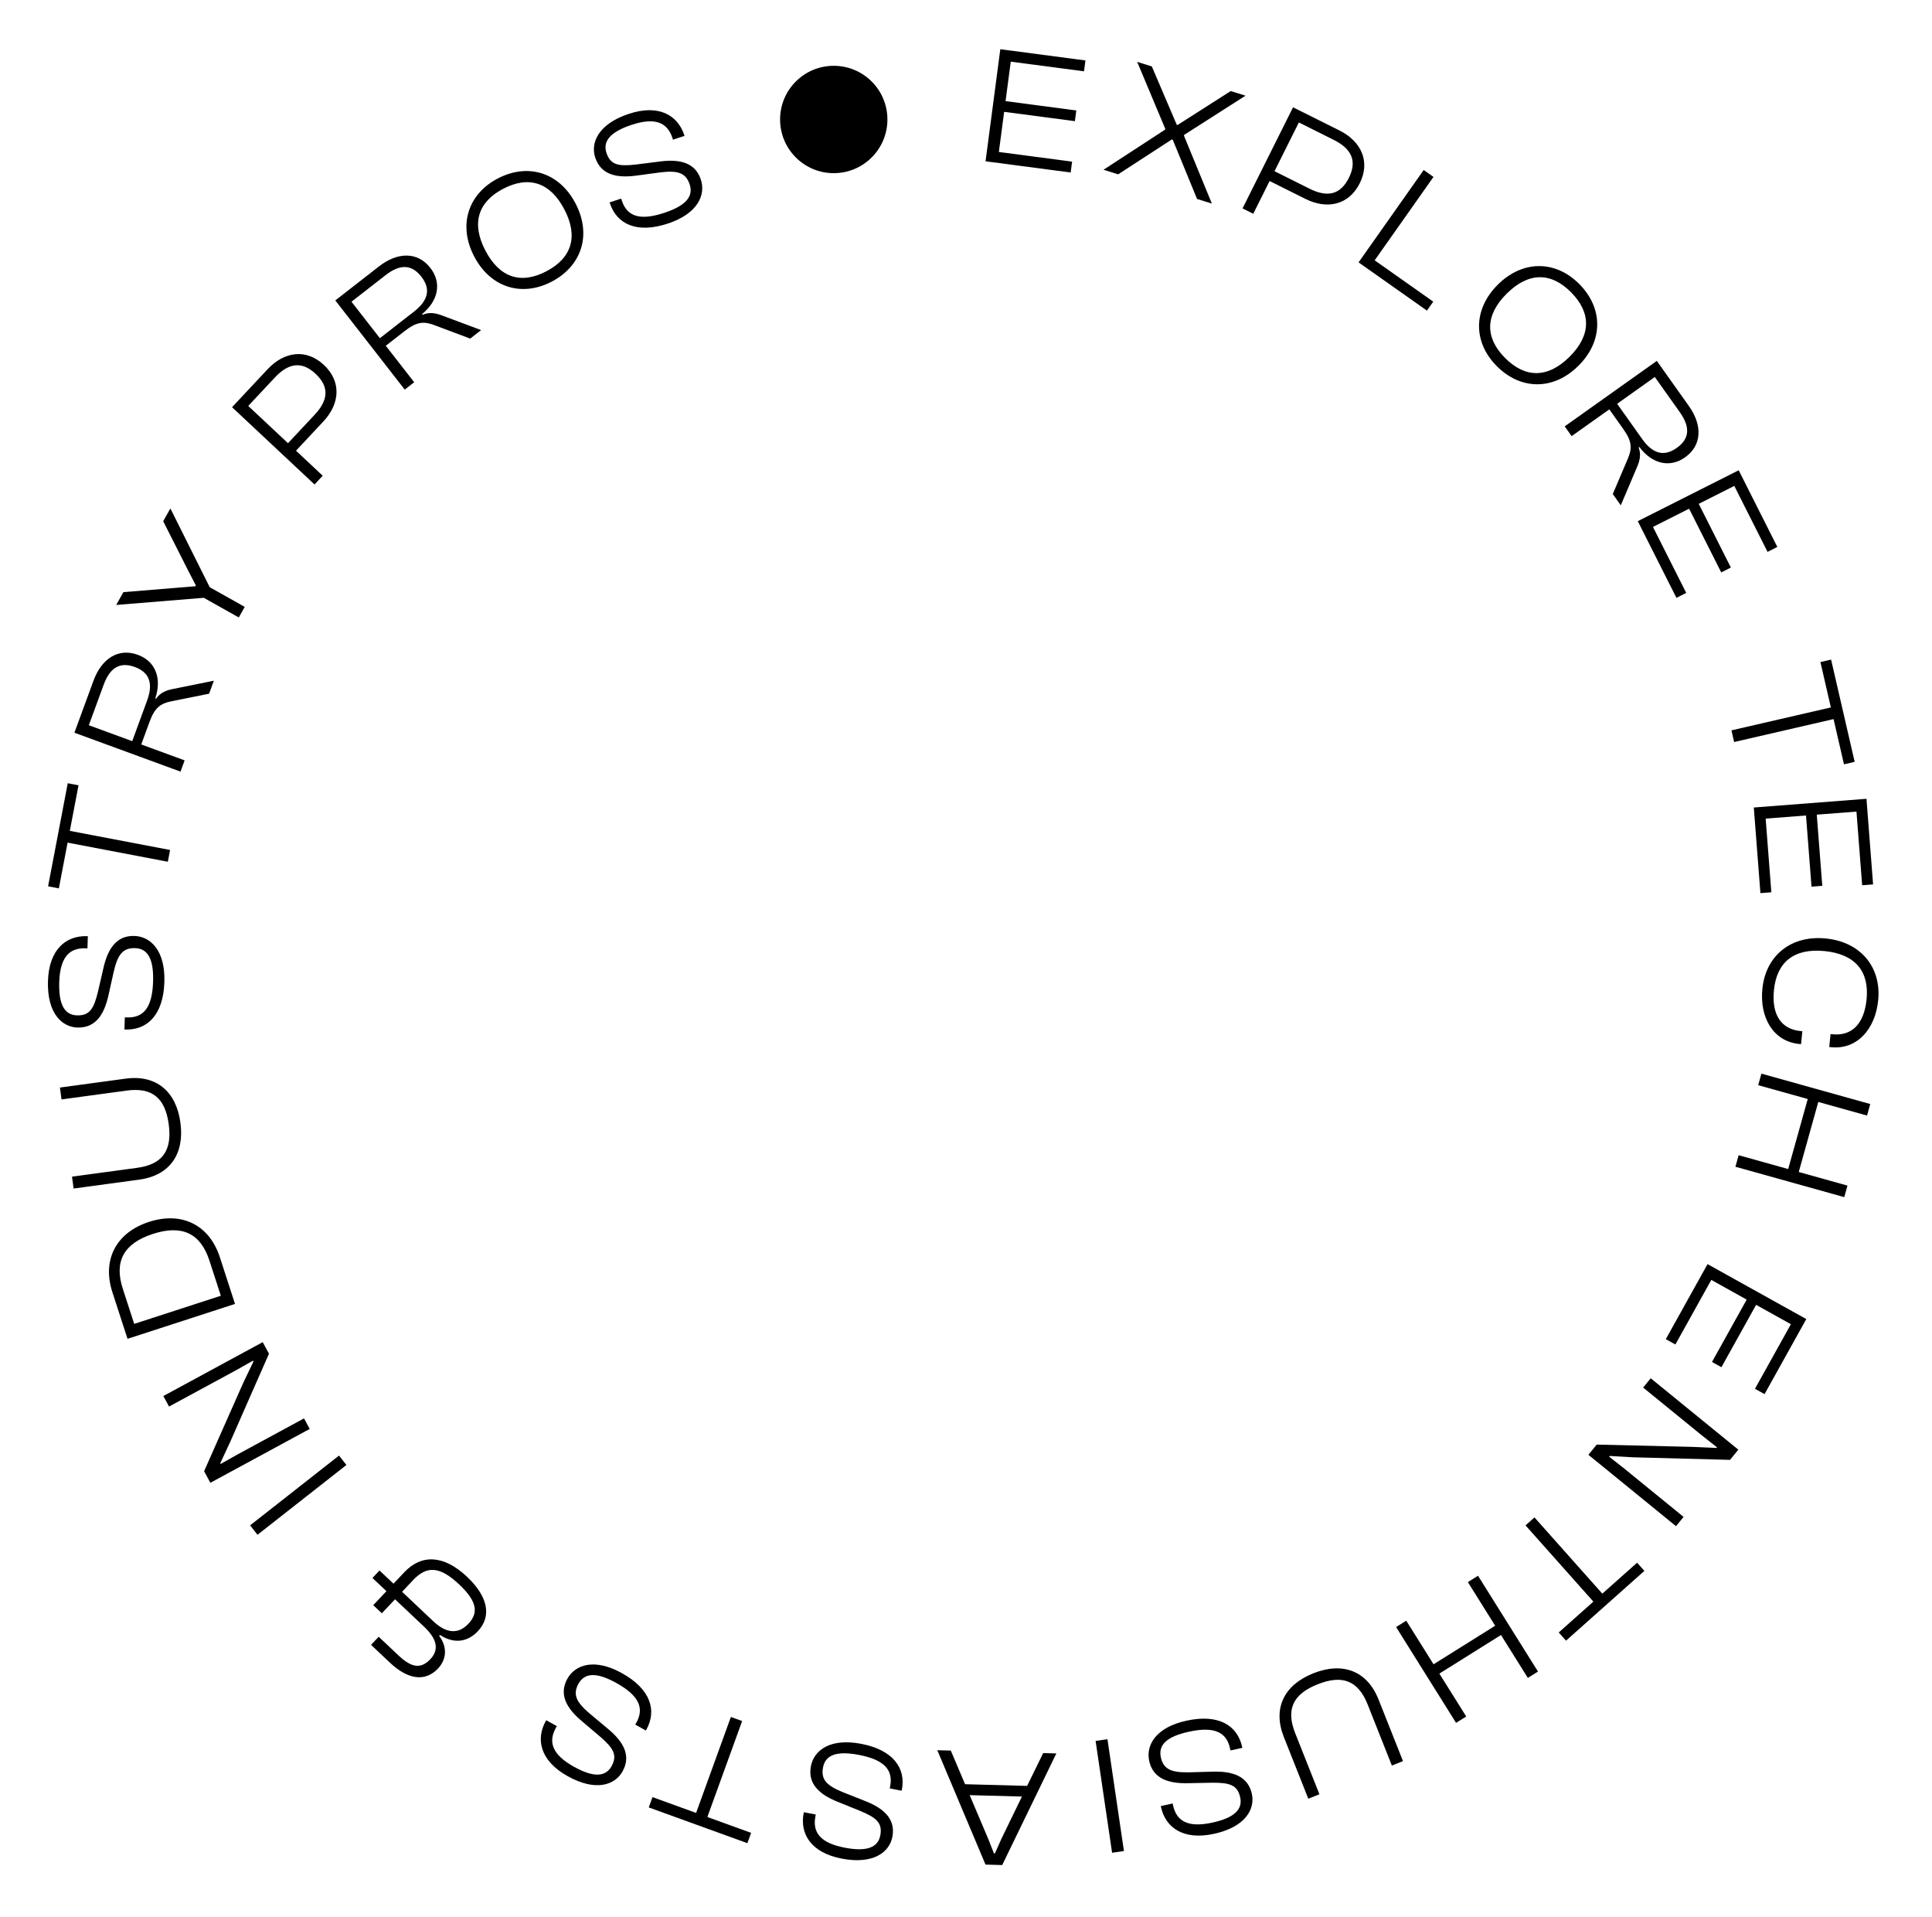 <svg width="252" height="250" viewBox="0 0 252 250" fill="none" xmlns="http://www.w3.org/2000/svg">
<path d="M139.652 22.495L139.839 21.078L130.286 19.819L130.976 14.584L140.202 15.8L140.386 14.404L131.159 13.188L131.838 8.041L141.391 9.299L141.578 7.882L130.476 6.419L128.55 21.033L139.652 22.495Z" fill="black"/>
<path d="M145.847 22.733L152.843 18.187L152.969 18.226L156.138 25.945L158.07 26.547L154.427 17.69L154.46 17.585L162.461 12.477L160.529 11.874L153.593 16.301L153.488 16.268L150.238 8.662L148.327 8.066L151.988 16.791L151.949 16.917L143.936 22.137L145.847 22.733Z" fill="black"/>
<path d="M163.468 27.875L165.602 23.605L170.266 25.935C173.12 27.361 175.943 26.731 177.359 23.897C178.766 21.083 177.574 18.446 174.721 17.02L168.659 13.992L162.071 27.177L163.468 27.875ZM173.964 18.241C176.286 19.401 177.044 20.985 175.942 23.189C174.821 25.433 173.109 25.758 170.787 24.597L166.241 22.326L169.417 15.969L173.964 18.241Z" fill="black"/>
<path d="M186.122 40.505L186.946 39.336L179.305 33.947L186.977 23.07L185.7 22.17L177.205 34.215L186.122 40.505Z" fill="black"/>
<path d="M195.226 47.739C198.341 50.877 202.619 50.94 205.882 47.7C209.145 44.461 209.114 40.182 205.998 37.044C202.914 33.937 198.636 33.875 195.373 37.115C192.11 40.354 192.141 44.632 195.226 47.739ZM196.303 46.67C193.683 44.031 193.694 41.106 196.536 38.286C199.377 35.465 202.302 35.475 204.921 38.114C207.556 40.768 207.561 43.708 204.719 46.529C201.878 49.35 198.938 49.324 196.303 46.67Z" fill="black"/>
<path d="M204.997 56.874L209.91 53.382L211.745 55.964C212.88 57.56 212.895 58.493 212.325 59.817L210.362 64.423L211.408 65.894L213.478 61.021C213.884 60.112 214.085 59.294 213.74 58.352L213.829 58.288C215.464 60.474 217.777 61.07 219.803 59.63C222.009 58.062 222.071 55.453 220.286 52.943L216.106 47.061L204.092 55.601L204.997 56.874ZM215.845 49.163L219.108 53.753C220.459 55.654 220.42 57.194 218.716 58.404C217.013 59.615 215.546 59.147 214.195 57.246L210.932 52.655L215.845 49.163Z" fill="black"/>
<path d="M218.666 77.961L219.943 77.317L215.604 68.714L220.318 66.336L224.509 74.645L225.766 74.011L221.576 65.702L226.211 63.364L230.55 71.968L231.827 71.324L226.785 61.325L213.624 67.963L218.666 77.961Z" fill="black"/>
<path d="M226.191 96.763L239.16 93.773L240.52 99.668L241.913 99.347L238.838 86.013L237.445 86.334L238.809 92.251L225.84 95.241L226.191 96.763Z" fill="black"/>
<path d="M229.62 116.467L231.045 116.357L230.303 106.749L235.567 106.342L236.284 115.621L237.688 115.512L236.971 106.234L242.147 105.834L242.89 115.441L244.316 115.331L243.453 104.166L228.757 105.302L229.62 116.467Z" fill="black"/>
<path d="M229.876 128.933C229.493 132.742 231.33 135.801 234.657 136.136L234.92 136.163L235.089 134.477L234.827 134.451C232.331 134.2 231.061 132.325 231.384 129.107C231.752 125.452 234.014 123.623 237.998 124.024C241.982 124.424 243.835 126.667 243.467 130.323C243.144 133.54 241.525 135.124 239.03 134.873L238.767 134.847L238.597 136.532L238.86 136.559C242.187 136.894 244.599 134.24 244.98 130.453C245.411 126.162 242.738 122.842 238.163 122.382C233.588 121.922 230.308 124.643 229.876 128.933Z" fill="black"/>
<path d="M229.329 141.511L235.792 143.315L233.242 152.448L226.779 150.644L226.359 152.148L240.556 156.111L240.976 154.607L234.619 152.832L237.169 143.699L243.526 145.474L243.946 143.97L229.749 140.006L229.329 141.511Z" fill="black"/>
<path d="M217.279 174.631L218.528 175.326L223.214 166.906L227.828 169.473L223.303 177.605L224.533 178.29L229.058 170.158L233.595 172.682L228.909 181.103L230.159 181.798L235.604 172.013L222.724 164.846L217.279 174.631Z" fill="black"/>
<path d="M214.325 180.944L222.017 187.21L223.955 188.732L223.886 188.817L220.791 188.68L208.267 188.38L207.183 189.711L218.611 199.02L219.597 197.809L211.802 191.459L209.898 189.965L209.982 189.863L213.018 190.037L225.655 190.372L226.739 189.042L215.311 179.732L214.325 180.944Z" fill="black"/>
<path d="M198.983 198.915L207.831 208.857L203.312 212.879L204.263 213.948L214.485 204.85L213.534 203.782L208.998 207.819L200.149 197.876L198.983 198.915Z" fill="black"/>
<path d="M191.462 206.313L195.022 212L186.985 217.031L183.424 211.344L182.1 212.173L189.922 224.667L191.246 223.838L187.744 218.244L195.781 213.212L199.283 218.807L200.607 217.978L192.786 205.484L191.462 206.313Z" fill="black"/>
<path d="M171.307 218.202C167.504 219.711 165.967 222.759 167.46 226.521L170.649 234.558L172.1 233.982L168.936 226.007C167.695 222.878 168.685 220.899 171.875 219.634C175.065 218.368 177.142 219.13 178.384 222.258L181.548 230.234L183 229.657L179.811 221.621C178.318 217.858 175.111 216.693 171.307 218.202Z" fill="black"/>
<path d="M154.76 224.383C150.763 225.257 149.445 227.571 149.896 229.635C150.384 231.87 152.279 232.604 154.966 232.535L158.128 232.474C160.354 232.461 161.408 232.748 161.765 234.382C162.108 235.951 160.997 237.049 158.139 237.674C155.001 238.36 153.467 237.524 153.011 235.439L152.955 235.181L151.407 235.52L151.435 235.649C152.009 238.271 154.284 240.025 158.346 239.138C162.472 238.236 163.717 235.892 163.289 233.936C162.768 231.55 160.682 230.97 158.24 231.031L155.062 231.118C152.861 231.148 151.767 230.779 151.415 229.168C151.058 227.534 152.195 226.452 155.075 225.823C158.45 225.085 159.983 225.921 160.434 227.984L160.495 228.264L162.043 227.925L162.015 227.796C161.413 225.045 158.995 223.457 154.76 224.383Z" fill="black"/>
<path d="M142.905 227.024L145.055 241.607L146.6 241.379L144.451 226.796L142.905 227.024Z" fill="black"/>
<path d="M136.068 228.608L133.972 232.887L125.879 232.668L124.017 228.282L122.257 228.235L128.545 243.15L130.722 243.209L137.784 228.654L136.068 228.608ZM130.616 239.795L129.773 241.687L129.641 241.683L128.879 239.748L126.478 234.093L133.296 234.277L130.616 239.795Z" fill="black"/>
<path d="M112.306 227.397C108.287 226.631 106.165 228.242 105.77 230.316C105.341 232.564 106.795 233.983 109.293 234.975L112.225 236.161C114.278 237.023 115.134 237.701 114.82 239.344C114.52 240.921 113.066 241.495 110.192 240.947C107.037 240.345 105.955 238.974 106.355 236.878L106.404 236.619L104.848 236.322L104.823 236.452C104.32 239.088 105.724 241.595 109.808 242.374C113.957 243.166 116.022 241.499 116.397 239.533C116.855 237.134 115.164 235.781 112.895 234.878L109.938 233.709C107.902 232.873 107.041 232.104 107.35 230.483C107.664 228.841 109.134 228.293 112.03 228.845C115.423 229.492 116.505 230.863 116.109 232.938L116.056 233.219L117.612 233.516L117.637 233.386C118.164 230.62 116.563 228.209 112.306 227.397Z" fill="black"/>
<path d="M95.332 223.899L90.796 236.412L85.108 234.351L84.621 235.695L97.486 240.358L97.974 239.014L92.265 236.945L96.8 224.431L95.332 223.899Z" fill="black"/>
<path d="M81.129 218.191C77.553 216.201 75.033 217.065 74.006 218.91C72.894 220.91 73.828 222.714 75.889 224.44L78.3 226.486C79.979 227.949 80.579 228.862 79.766 230.323C78.985 231.726 77.425 231.815 74.868 230.392C72.061 228.83 71.464 227.189 72.502 225.324L72.63 225.094L71.246 224.323L71.182 224.439C69.877 226.784 70.422 229.605 74.055 231.627C77.746 233.681 80.23 232.746 81.203 230.997C82.391 228.863 81.21 227.048 79.34 225.478L76.898 223.44C75.228 222.008 74.652 221.007 75.454 219.565C76.267 218.104 77.836 218.046 80.412 219.479C83.43 221.158 84.027 222.8 83.001 224.645L82.861 224.895L84.246 225.666L84.31 225.55C85.679 223.09 84.916 220.298 81.129 218.191Z" fill="black"/>
<path d="M60.917 205.618C57.861 202.734 54.964 202.663 52.73 205.031L51.326 206.519L49.501 204.798L48.581 205.774L50.405 207.495L48.684 209.319L49.804 210.376L51.525 208.552L55.333 212.145C56.934 213.655 57.348 215.075 56.14 216.355C54.933 217.635 53.731 217.53 51.987 215.884L49.395 213.439L48.398 214.495L50.879 216.835C53.183 219.009 55.45 219.363 57.126 217.587C58.228 216.419 58.399 214.826 57.282 213.318L57.387 213.206C59.148 214.353 60.933 214.192 62.322 212.72C64.209 210.72 63.59 208.139 60.917 205.618ZM59.904 206.628C62.192 208.787 62.469 210.288 61.096 211.744C59.722 213.2 58.142 212.951 56.526 211.426L52.446 207.576L53.895 206.04C55.692 204.136 57.392 204.257 59.904 206.628Z" fill="black"/>
<path d="M44.219 189.812L32.624 198.911L33.588 200.14L45.184 191.04L44.219 189.812Z" fill="black"/>
<path d="M39.654 184.964L30.93 189.693L28.785 190.905L28.733 190.809L30.038 187.999L35.083 176.532L34.265 175.023L21.306 182.047L22.05 183.42L30.89 178.629L32.996 177.437L33.059 177.553L31.742 180.294L26.621 191.853L27.439 193.362L40.398 186.338L39.654 184.964Z" fill="black"/>
<path d="M28.677 163.947C27.312 159.741 23.722 157.946 19.433 159.338C15.143 160.73 13.292 164.291 14.657 168.498L16.633 174.587L30.653 170.037L28.677 163.947ZM16.017 168.056C14.863 164.499 16.134 162.143 19.942 160.907C23.75 159.671 26.162 160.832 27.317 164.389L28.804 168.972L17.504 172.639L16.017 168.056Z" fill="black"/>
<path d="M23.533 146.394C22.983 142.339 20.394 140.115 16.383 140.659L7.816 141.821L8.026 143.369L16.528 142.216C19.863 141.763 21.546 143.2 22.007 146.601C22.468 150.002 21.23 151.835 17.894 152.288L9.392 153.441L9.602 154.989L18.169 153.827C22.181 153.282 24.083 150.449 23.533 146.394Z" fill="black"/>
<path d="M21.441 128.05C21.567 123.96 19.643 122.118 17.532 122.052C15.245 121.982 14.072 123.64 13.484 126.263L12.773 129.345C12.244 131.508 11.708 132.46 10.037 132.408C8.432 132.358 7.637 131.013 7.727 128.089C7.826 124.878 9.011 123.594 11.143 123.66L11.407 123.668L11.456 122.085L11.324 122.081C8.642 121.998 6.386 123.777 6.257 127.933C6.127 132.155 8.097 133.933 10.098 133.995C12.539 134.07 13.609 132.188 14.145 129.806L14.835 126.701C15.342 124.56 15.966 123.589 17.615 123.64C19.286 123.691 20.059 125.058 19.968 128.004C19.861 131.457 18.677 132.741 16.566 132.676L16.28 132.667L16.231 134.25L16.363 134.254C19.178 134.341 21.307 132.382 21.441 128.05Z" fill="black"/>
<path d="M22.183 110.841L9.108 108.348L10.242 102.405L8.837 102.137L6.273 115.579L7.678 115.847L8.816 109.882L21.89 112.376L22.183 110.841Z" fill="black"/>
<path d="M24.083 99.157L18.423 97.082L19.514 94.107C20.188 92.269 20.949 91.728 22.363 91.45L27.272 90.461L27.893 88.767L22.704 89.817C21.724 89.997 20.936 90.293 20.355 91.111L20.252 91.073C21.129 88.49 20.311 86.245 17.977 85.389C15.437 84.458 13.251 85.882 12.191 88.774L9.706 95.549L23.545 100.623L24.083 99.157ZM11.587 94.575L13.525 89.287C14.328 87.097 15.62 86.259 17.582 86.978C19.544 87.698 19.988 89.173 19.185 91.362L17.246 96.65L11.587 94.575Z" fill="black"/>
<path d="M31.921 79.138L27.355 76.575L22.222 66.302L21.286 67.971L24.552 74.421L25.544 76.34L25.479 76.455L23.314 76.627L16.095 77.218L15.158 78.887L26.58 77.956L31.146 80.519L31.921 79.138Z" fill="black"/>
<path d="M42.093 62.036L38.609 58.773L42.173 54.967C44.354 52.639 44.555 49.753 42.243 47.587C39.947 45.437 37.08 45.826 34.9 48.154L30.267 53.1L41.025 63.176L42.093 62.036ZM35.853 49.228C37.628 47.334 39.362 47.059 41.16 48.743C42.991 50.458 42.814 52.191 41.039 54.086L37.565 57.795L32.379 52.937L35.853 49.228Z" fill="black"/>
<path d="M54.024 49.846L50.32 45.09L52.82 43.143C54.364 41.94 55.296 41.884 56.643 42.396L61.331 44.154L62.755 43.046L57.796 41.191C56.87 40.825 56.044 40.66 55.118 41.046L55.051 40.959C57.162 39.231 57.657 36.894 56.129 34.933C54.466 32.798 51.857 32.85 49.428 34.743L43.735 39.177L52.792 50.806L54.024 49.846ZM45.846 39.345L50.289 35.884C52.129 34.451 53.668 34.423 54.953 36.072C56.237 37.721 55.833 39.207 53.993 40.64L49.55 44.101L45.846 39.345Z" fill="black"/>
<path d="M71.96 36.727C75.879 34.678 77.201 30.609 75.07 26.535C72.939 22.461 68.843 21.227 64.924 23.276C61.045 25.305 59.722 29.374 61.853 33.448C63.984 37.523 68.081 38.756 71.96 36.727ZM71.257 35.382C67.962 37.105 65.171 36.231 63.315 32.684C61.459 29.136 62.334 26.345 65.628 24.621C68.942 22.888 71.752 23.752 73.608 27.3C75.464 30.848 74.571 33.649 71.257 35.382Z" fill="black"/>
<path d="M87.131 29.146C91.014 27.854 92.079 25.412 91.412 23.408C90.689 21.237 88.728 20.708 86.063 21.062L82.925 21.457C80.713 21.707 79.635 21.532 79.106 19.946C78.599 18.422 79.588 17.212 82.364 16.288C85.411 15.273 87.025 15.942 87.699 17.966L87.782 18.217L89.285 17.717L89.244 17.591C88.396 15.045 85.948 13.541 82.002 14.854C77.995 16.189 77.006 18.651 77.638 20.55C78.41 22.867 80.545 23.223 82.966 22.904L86.118 22.481C88.303 22.217 89.43 22.468 89.951 24.034C90.479 25.62 89.463 26.816 86.666 27.748C83.388 28.839 81.775 28.17 81.108 26.166L81.017 25.895L79.514 26.395L79.556 26.52C80.445 29.192 83.019 30.515 87.131 29.146Z" fill="black"/>
<circle cx="108.75" cy="15.581" r="7" fill="black"/>
</svg>
